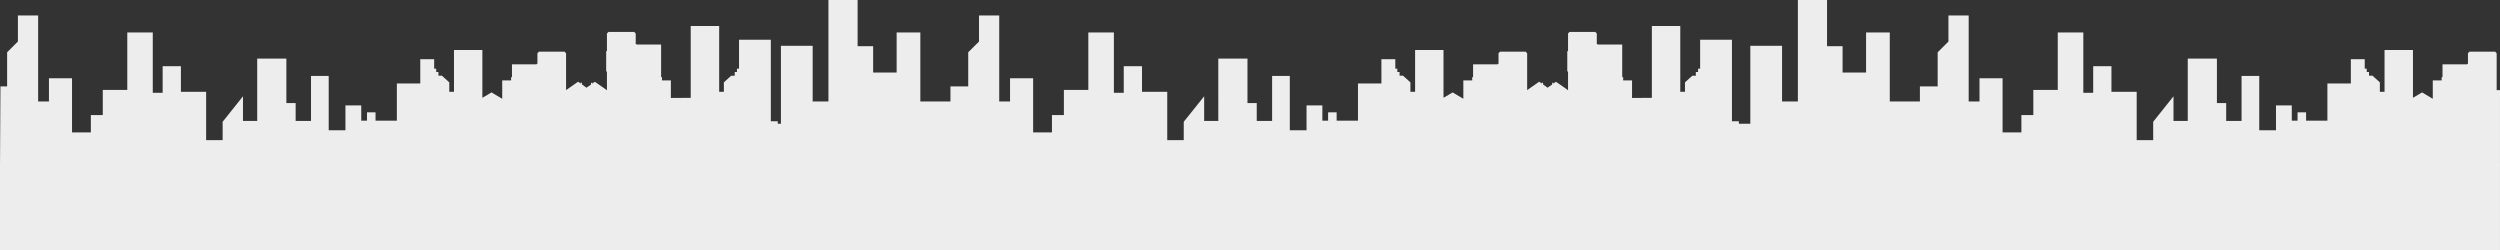 <svg id="Layer_1" data-name="Layer 1" xmlns="http://www.w3.org/2000/svg" viewBox="0 0 1800.01 179.99"><rect x="0" y="0" width="1800.01" height="179.99" fill="#333333" stroke="none"/><title>building</title><path d="M1252,120V87.3H1247V28.64h-22.9V49.46h-1.49v2.39H1221v2.67h-2.51l-5.3,4.79v6.8h-3.38V18.71h-20.45V70.45l-14.28.1V57.9h-6.39V55.54H1168V32.09h-17.75v-.34h-.55V24.14L1148.64,23h-18.55L1129,24.13V36.81h-.55V51.45h.55V65l-1.71-1.27-7-4.85-1.91,1.36v-1l-.84.65v1l-3.28,2.26L1111,60.79v-.95l-.85-.65v1l-1.91-1.36-6.95,4.85-1.73,1.23V38.38l-1.06-1.16H1080l-1.06,1.16V46h-.55v.34h-17.77v9.2H1060V57.9h-6.39V71.12l-7.72-4.57-6.56,3.89V36h-20.45V66.11h-3.38V59.3l-5.3-4.79h-2.51V51.85h-1.61V49.46h-1.46V42.62h-10V60.1H977.74V86.88H962.39v-6h-6.14v6H952.1v-11H940.72V93.78H928.67V54.7H915.93V87.06H904.86V74.2h-6.67v-32h-21V87.06H867V69.34L852.3,87.7v13.22H840.42V66.13H822.25V47.69H809.11V66.83H802V23.37h-18.4V64.74H766v18.1h-8.59V95.36H743.86v-39H727.24V73.07h-7.79V11.15H704.89V29.92l-7.76,7.73V62.21h-12.8V73.07H662.65V23.37H645.58V52.21H628.67V33.27H617.48V0h-21V73.07H585.12V33H562.27V89.1H542V120h710Z" transform="translate(0 -0.01)" style="fill:#ededed"/><path id="Shape_6_copy_2" data-name="Shape 6 copy 2" d="M0,120H560V87.3h-5V28.64h-22.9V49.46h-1.49v2.39H529v2.67h-2.52l-5.29,4.78v6.8h-3.38V18.71H497.32V70.45l-14.29.1V57.9h-6.39V55.54H476V32.09H458.27v-.34h-.55V24.14L456.64,23H438.09L437,24.13V36.81h-.55V51.45H437V65l-1.71-1.26-7-4.85-1.91,1.36v-1l-.85.65v1l-3.28,2.26L419,60.79v-.95l-.85-.65v1l-1.91-1.36-6.94,4.85-1.73,1.23V38.38l-1.06-1.16H388l-1.06,1.16V46h-.55v.34H368.62v9.2H368V57.9H361.6V71.12l-7.72-4.57-6.57,3.89V36H326.87V66.11h-3.38V59.3l-5.3-4.79h-2.51V51.85h-1.61V49.46H312.6V42.62h-10V60.1H285.74V86.88H270.39v-6h-6.14v6H260.1v-11H248.72V93.78H236.67V54.7H223.93V87.06H212.86V74.2h-6.67v-32h-21V87.06H174.95V69.34L160.3,87.7v13.22H148.42V66.13H130.25V47.69H117.11V66.83H110V23.37H91.65V64.74H74v18.1H65.41V95.36H51.86v-39H35.24V73.07H27.46V11.15H12.89V29.92L5.13,37.65V62.21H.33" transform="translate(0 -0.01)" style="fill:#ededed"/><path id="Shape_6_copy" data-name="Shape 6 copy" d="M1800,64.92h-2.39V38.38l-1.06-1.16H1778l-1.06,1.16V46h-.55v.34h-17.77v9.2H1758V57.9h-6.39V71.12l-7.72-4.57-6.56,3.89V36h-20.45V66.11h-3.38V59.3l-5.3-4.79h-2.51V51.85h-1.61V49.46h-1.46V42.62h-10V60.1h-16.88V86.88h-15.35v-6h-6.14v6h-4.15v-11h-11.38V93.78h-12.05V54.7h-12.74V87.06h-11.07V74.2h-6.67v-32h-21V87.06h-10.26V69.34L1550.3,87.7v13.22h-11.88V66.13h-18.17V47.69h-13.14V66.83H1500V23.37h-18.4V64.74H1464v18.1h-8.59V95.36h-13.55v-39h-16.61V73.07h-7.79V11.15h-14.57V29.92l-7.76,7.73V62.21h-12.79V73.07h-21.69V23.37h-17.07V52.21h-16.91V33.27h-11.19V0h-21V73.07h-11.39V33h-22.85V89.1H1240V120h560" transform="translate(0 -0.01)" style="fill:#ededed"/><path id="Shape_6_copy-2" data-name="Shape 6 copy" d="M1825.32,63.7" transform="translate(0 -0.01)" style="fill:#ededed"/><rect y="117.99" width="1800" height="62" style="fill:#ededed"/></svg>